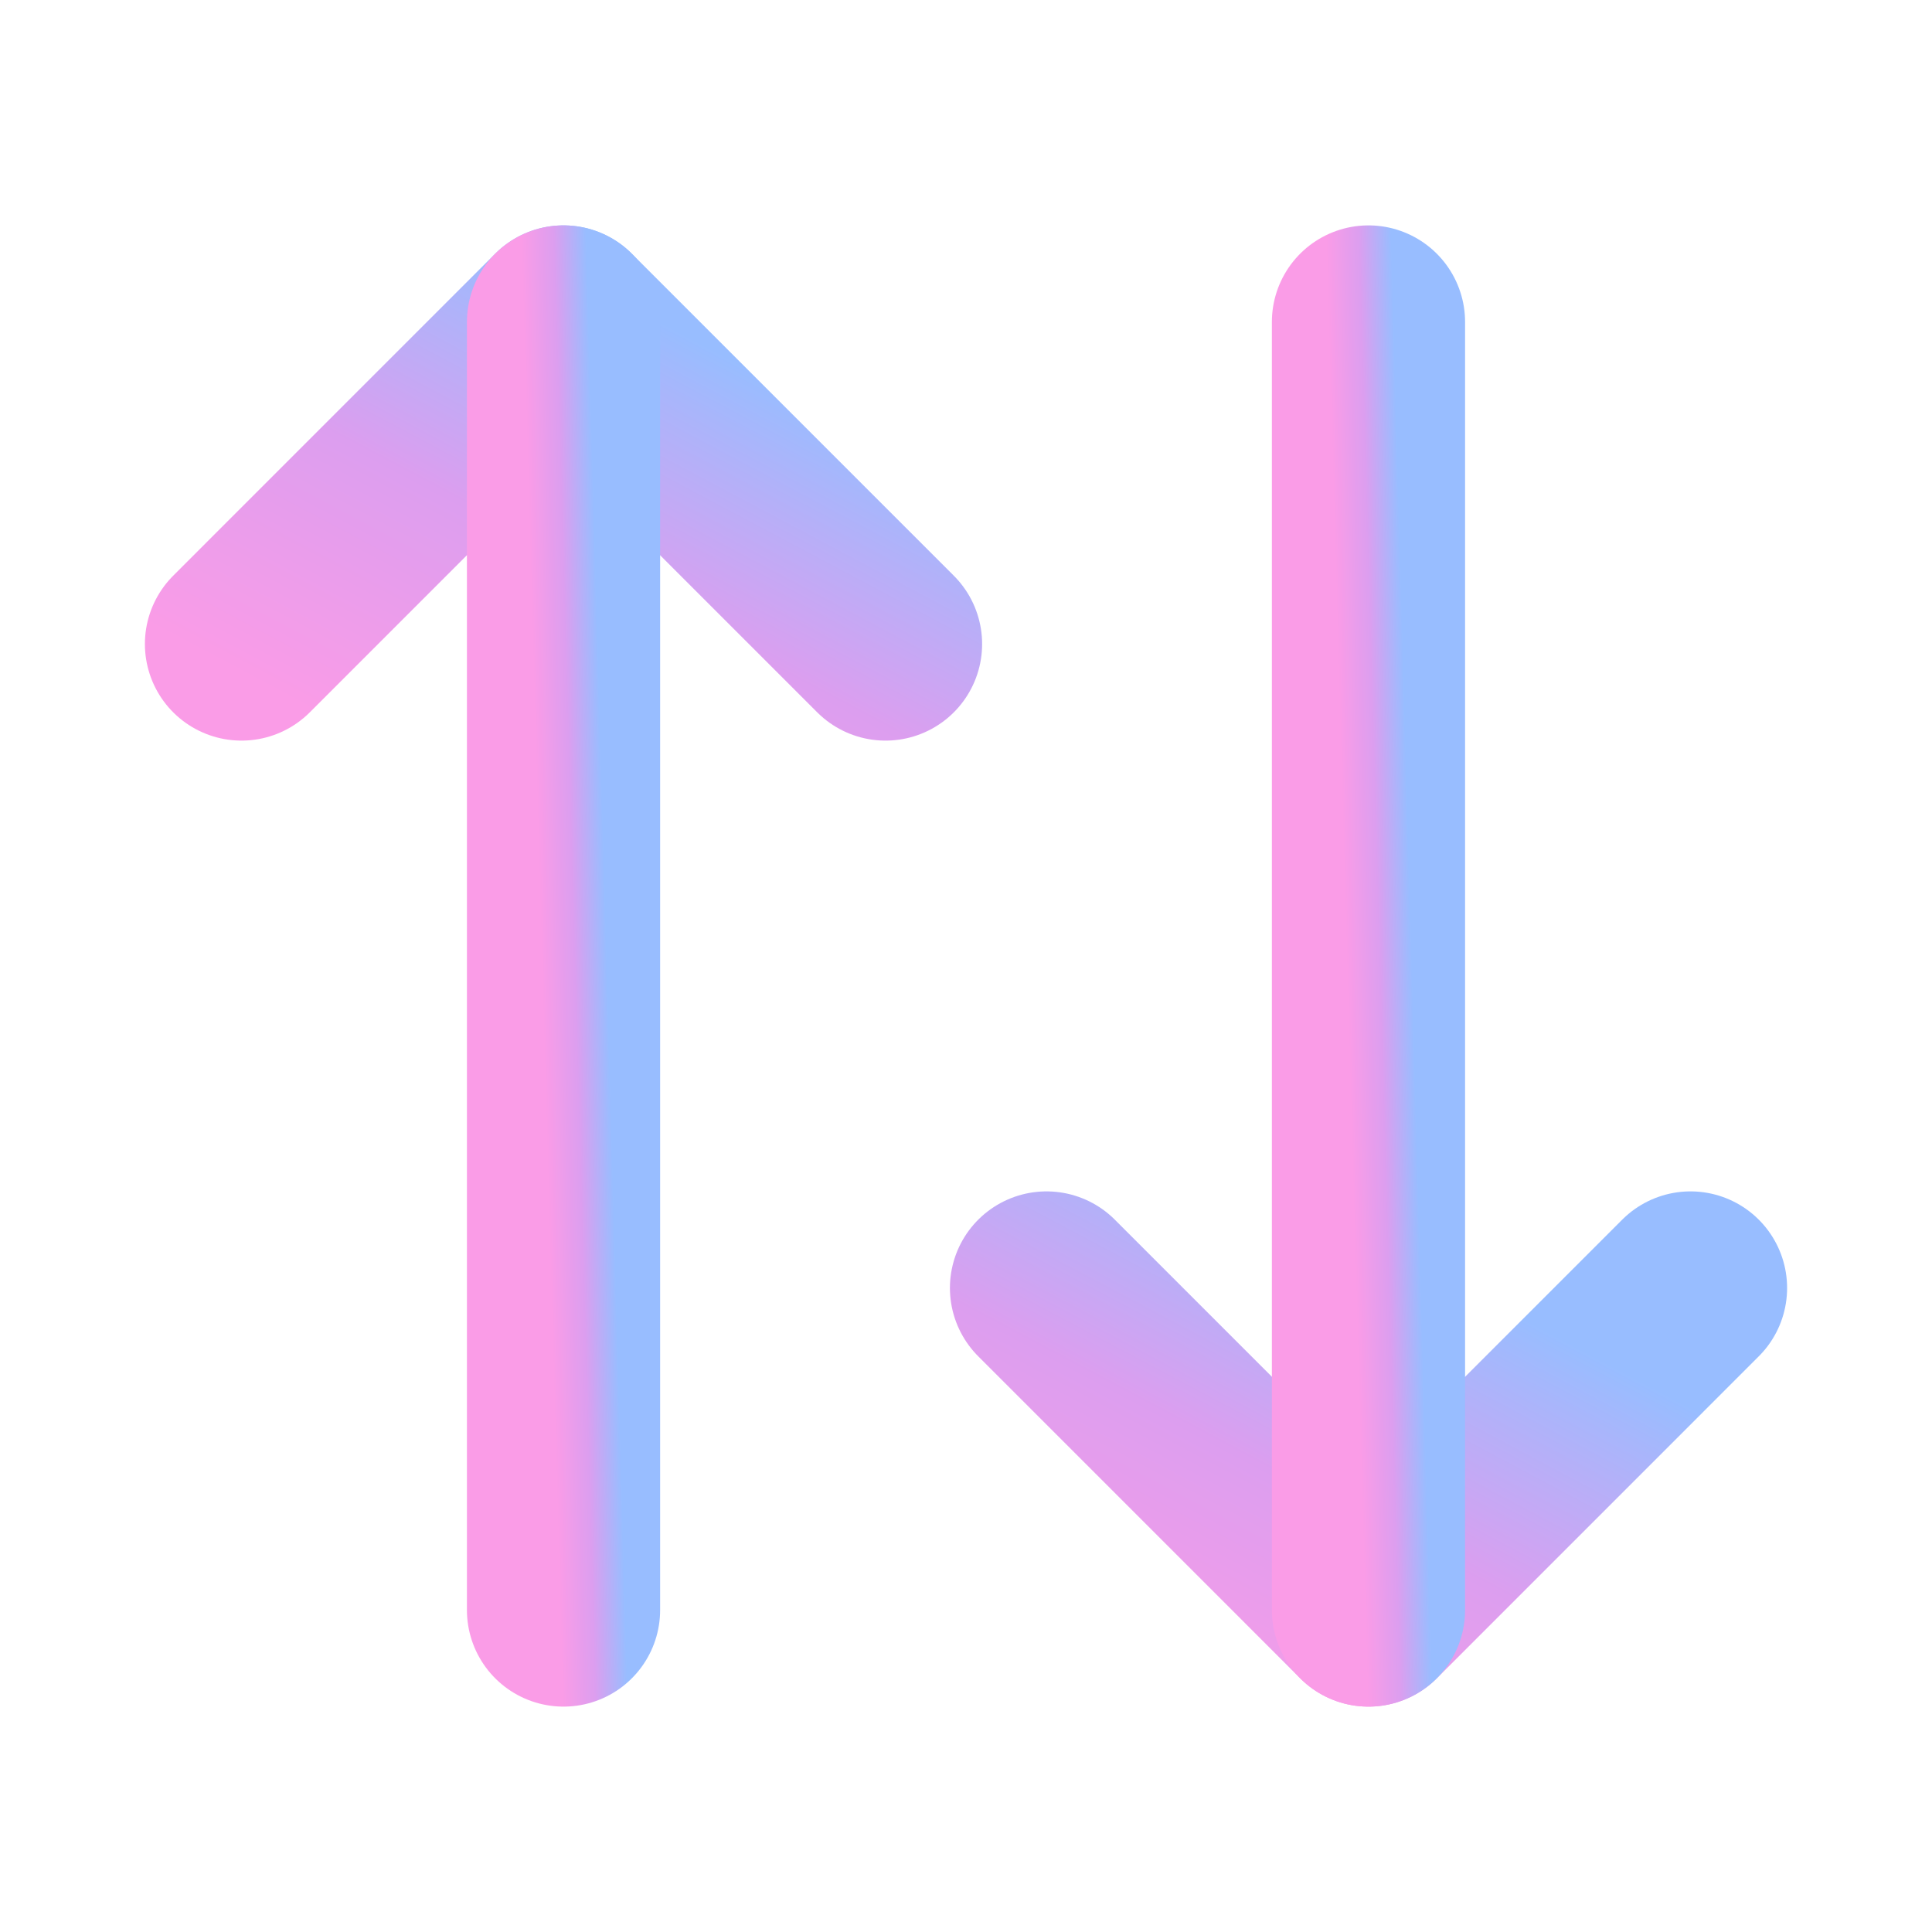 <svg width="50" height="50" viewBox="0 0 50 50" fill="none" xmlns="http://www.w3.org/2000/svg">
<path d="M43.75 33.333L35.417 41.667L27.084 33.333" stroke="url(#paint0_linear_131_488)" stroke-width="5" stroke-linecap="round" stroke-linejoin="round"/>
<path d="M35.416 41.667V8.333" stroke="url(#paint1_linear_131_488)" stroke-width="5" stroke-linecap="round" stroke-linejoin="round"/>
<path d="M6.25 16.667L14.583 8.333L22.917 16.667" stroke="url(#paint2_linear_131_488)" stroke-width="5" stroke-linecap="round" stroke-linejoin="round"/>
<path d="M14.584 8.333V41.667" stroke="url(#paint3_linear_131_488)" stroke-width="5" stroke-linecap="round" stroke-linejoin="round"/>
<defs>
<linearGradient id="paint0_linear_131_488" x1="45.703" y1="35.491" x2="38.716" y2="48.639" gradientUnits="userSpaceOnUse">
<stop offset="0.116" stop-color="#98BDFF"/>
<stop offset="0.556" stop-color="#DC9EEF"/>
<stop offset="1" stop-color="#FA9CE7"/>
</linearGradient>
<linearGradient id="paint1_linear_131_488" x1="36.534" y1="16.965" x2="34.631" y2="17.019" gradientUnits="userSpaceOnUse">
<stop offset="0.116" stop-color="#98BDFF"/>
<stop offset="0.556" stop-color="#DC9EEF"/>
<stop offset="1" stop-color="#FA9CE7"/>
</linearGradient>
<linearGradient id="paint2_linear_131_488" x1="24.869" y1="10.491" x2="17.883" y2="23.639" gradientUnits="userSpaceOnUse">
<stop offset="0.116" stop-color="#98BDFF"/>
<stop offset="0.556" stop-color="#DC9EEF"/>
<stop offset="1" stop-color="#FA9CE7"/>
</linearGradient>
<linearGradient id="paint3_linear_131_488" x1="15.701" y1="16.965" x2="13.798" y2="17.019" gradientUnits="userSpaceOnUse">
<stop offset="0.116" stop-color="#98BDFF"/>
<stop offset="0.556" stop-color="#DC9EEF"/>
<stop offset="1" stop-color="#FA9CE7"/>
</linearGradient>
</defs>
</svg>
